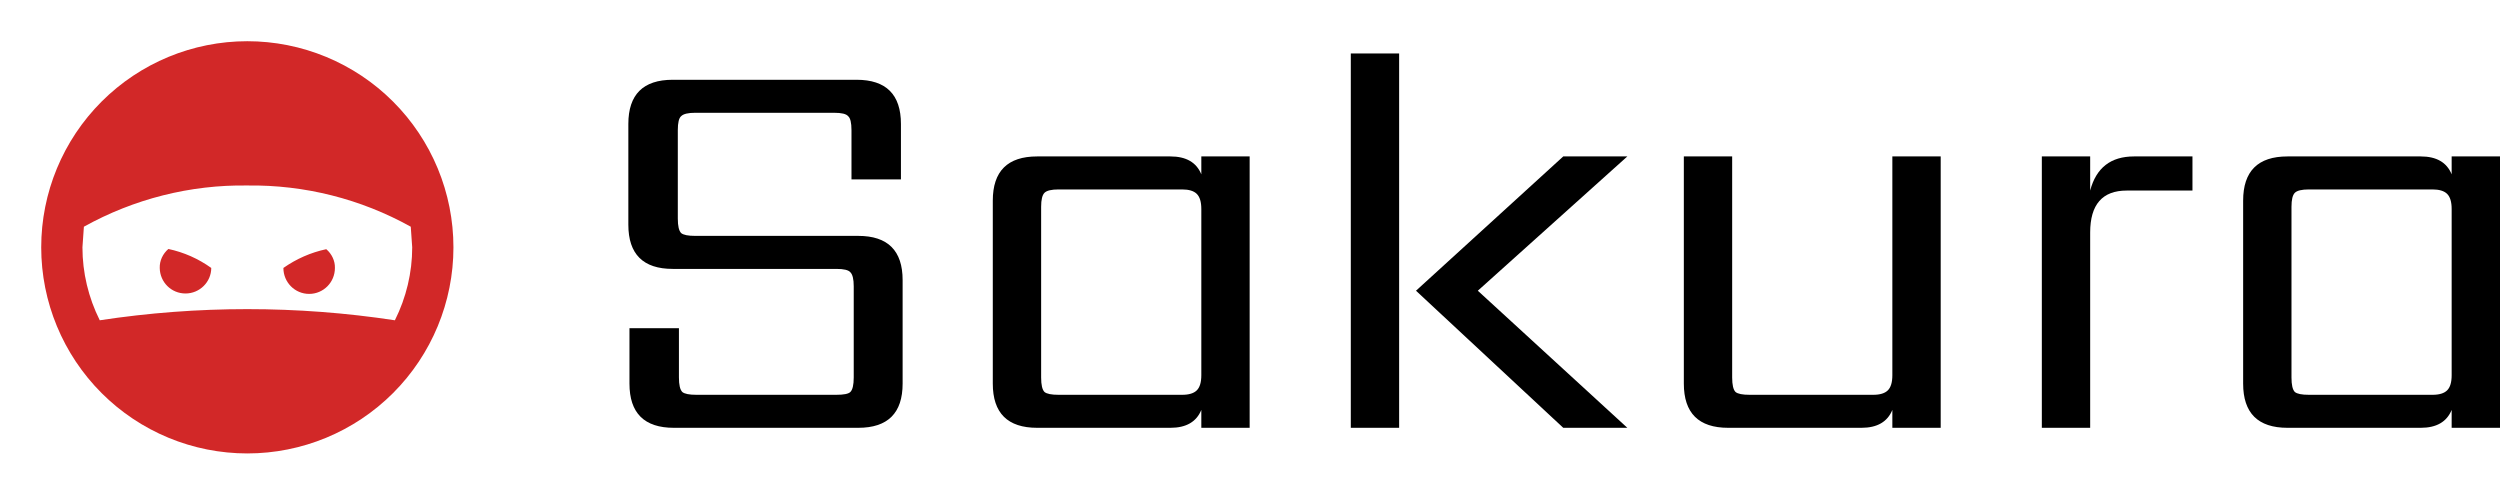 <svg width="187" height="37" viewBox="0 0 187 37" fill="none" xmlns="http://www.w3.org/2000/svg">
<path d="M63.859 28.233V21.411C63.859 20.881 63.775 20.532 63.606 20.365C63.466 20.197 63.116 20.114 62.555 20.114H50.321C48.107 20.114 47 19.012 47 16.807V9.274C47 7.069 48.107 5.967 50.321 5.967H64.069C66.283 5.967 67.39 7.069 67.39 9.274V13.417H63.691V9.734C63.691 9.176 63.606 8.827 63.438 8.688C63.298 8.52 62.948 8.436 62.387 8.436H52.003C51.47 8.436 51.12 8.52 50.952 8.688C50.784 8.827 50.7 9.176 50.7 9.734V16.347C50.7 16.905 50.784 17.268 50.952 17.435C51.12 17.575 51.47 17.644 52.003 17.644H64.195C66.409 17.644 67.516 18.746 67.516 20.951V28.694C67.516 30.898 66.409 32 64.195 32H50.405C48.191 32 47.084 30.898 47.084 28.694V24.55H50.784V28.233C50.784 28.791 50.868 29.154 51.036 29.321C51.204 29.461 51.554 29.531 52.087 29.531H62.555C63.116 29.531 63.466 29.461 63.606 29.321C63.775 29.154 63.859 28.791 63.859 28.233Z" fill="black"/>
<path d="M79.18 29.531H88.429C88.934 29.531 89.298 29.419 89.522 29.196C89.746 28.973 89.859 28.596 89.859 28.066V15.635C89.859 15.105 89.746 14.729 89.522 14.505C89.298 14.282 88.934 14.17 88.429 14.17H79.18C78.648 14.17 78.297 14.254 78.129 14.421C77.961 14.589 77.877 14.938 77.877 15.468V28.233C77.877 28.791 77.961 29.154 78.129 29.321C78.297 29.461 78.648 29.531 79.18 29.531ZM89.859 11.701H93.474V32H89.859V30.661C89.494 31.554 88.724 32 87.546 32H77.582C75.368 32 74.261 30.898 74.261 28.694V15.008C74.261 12.803 75.368 11.701 77.582 11.701H87.546C88.724 11.701 89.494 12.148 89.859 13.04V11.701Z" fill="black"/>
<path d="M101.04 32V4H104.655V32H101.04ZM121.724 11.701L110.541 21.746L121.724 32H116.931L105.916 21.746L116.931 11.701H121.724Z" fill="black"/>
<path d="M141.548 11.701H145.164V32H141.548V30.661C141.184 31.554 140.413 32 139.236 32H129.272C127.058 32 125.951 30.898 125.951 28.694V11.701H129.566V28.233C129.566 28.791 129.651 29.154 129.819 29.321C129.987 29.461 130.337 29.531 130.87 29.531H140.119C140.623 29.531 140.988 29.419 141.212 29.196C141.436 28.973 141.548 28.596 141.548 28.066V11.701Z" fill="black"/>
<path d="M159.624 11.701H163.996V14.254H159.078C157.256 14.254 156.345 15.3 156.345 17.393V32H152.729V11.701H156.345V14.254C156.793 12.552 157.886 11.701 159.624 11.701Z" fill="black"/>
<path d="M172.706 29.531H181.955C182.46 29.531 182.824 29.419 183.048 29.196C183.272 28.973 183.384 28.596 183.384 28.066V15.635C183.384 15.105 183.272 14.729 183.048 14.505C182.824 14.282 182.46 14.17 181.955 14.17H172.706C172.173 14.17 171.823 14.254 171.655 14.421C171.487 14.589 171.403 14.938 171.403 15.468V28.233C171.403 28.791 171.487 29.154 171.655 29.321C171.823 29.461 172.173 29.531 172.706 29.531ZM183.384 11.701H187V32H183.384V30.661C183.02 31.554 182.249 32 181.072 32H171.108C168.894 32 167.787 30.898 167.787 28.694V15.008C167.787 12.803 168.894 11.701 171.108 11.701H181.072C182.249 11.701 183.02 12.148 183.384 13.04V11.701Z" fill="black"/>
<path d="M11.948 20.042C11.932 19.502 12.179 18.978 12.595 18.623C13.752 18.87 14.831 19.348 15.802 20.042C15.802 21.09 14.939 21.953 13.875 21.953C12.811 21.953 11.963 21.105 11.948 20.042ZM21.198 20.042C22.169 19.363 23.248 18.885 24.405 18.639C24.821 18.993 25.067 19.517 25.052 20.042C25.052 21.121 24.189 21.984 23.125 21.984C22.061 21.984 21.198 21.121 21.198 20.042ZM18.5 13.875C14.23 13.813 10.021 14.877 6.275 16.958L6.167 18.5C6.167 20.396 6.614 22.262 7.462 23.957C14.778 22.845 22.221 22.845 29.538 23.957C30.386 22.262 30.833 20.396 30.833 18.5L30.725 16.958C26.99 14.879 22.775 13.816 18.5 13.875ZM18.5 3.083C20.524 3.083 22.529 3.482 24.4 4.257C26.27 5.032 27.97 6.167 29.401 7.599C30.833 9.03 31.968 10.73 32.743 12.6C33.518 14.471 33.917 16.476 33.917 18.5C33.917 22.589 32.292 26.51 29.401 29.401C26.51 32.292 22.589 33.917 18.5 33.917C16.476 33.917 14.471 33.518 12.6 32.743C10.73 31.968 9.03 30.833 7.599 29.401C4.708 26.51 3.083 22.589 3.083 18.5C3.083 14.411 4.708 10.49 7.599 7.599C10.49 4.708 14.411 3.083 18.5 3.083Z" fill="#D22828"/>
</svg>
